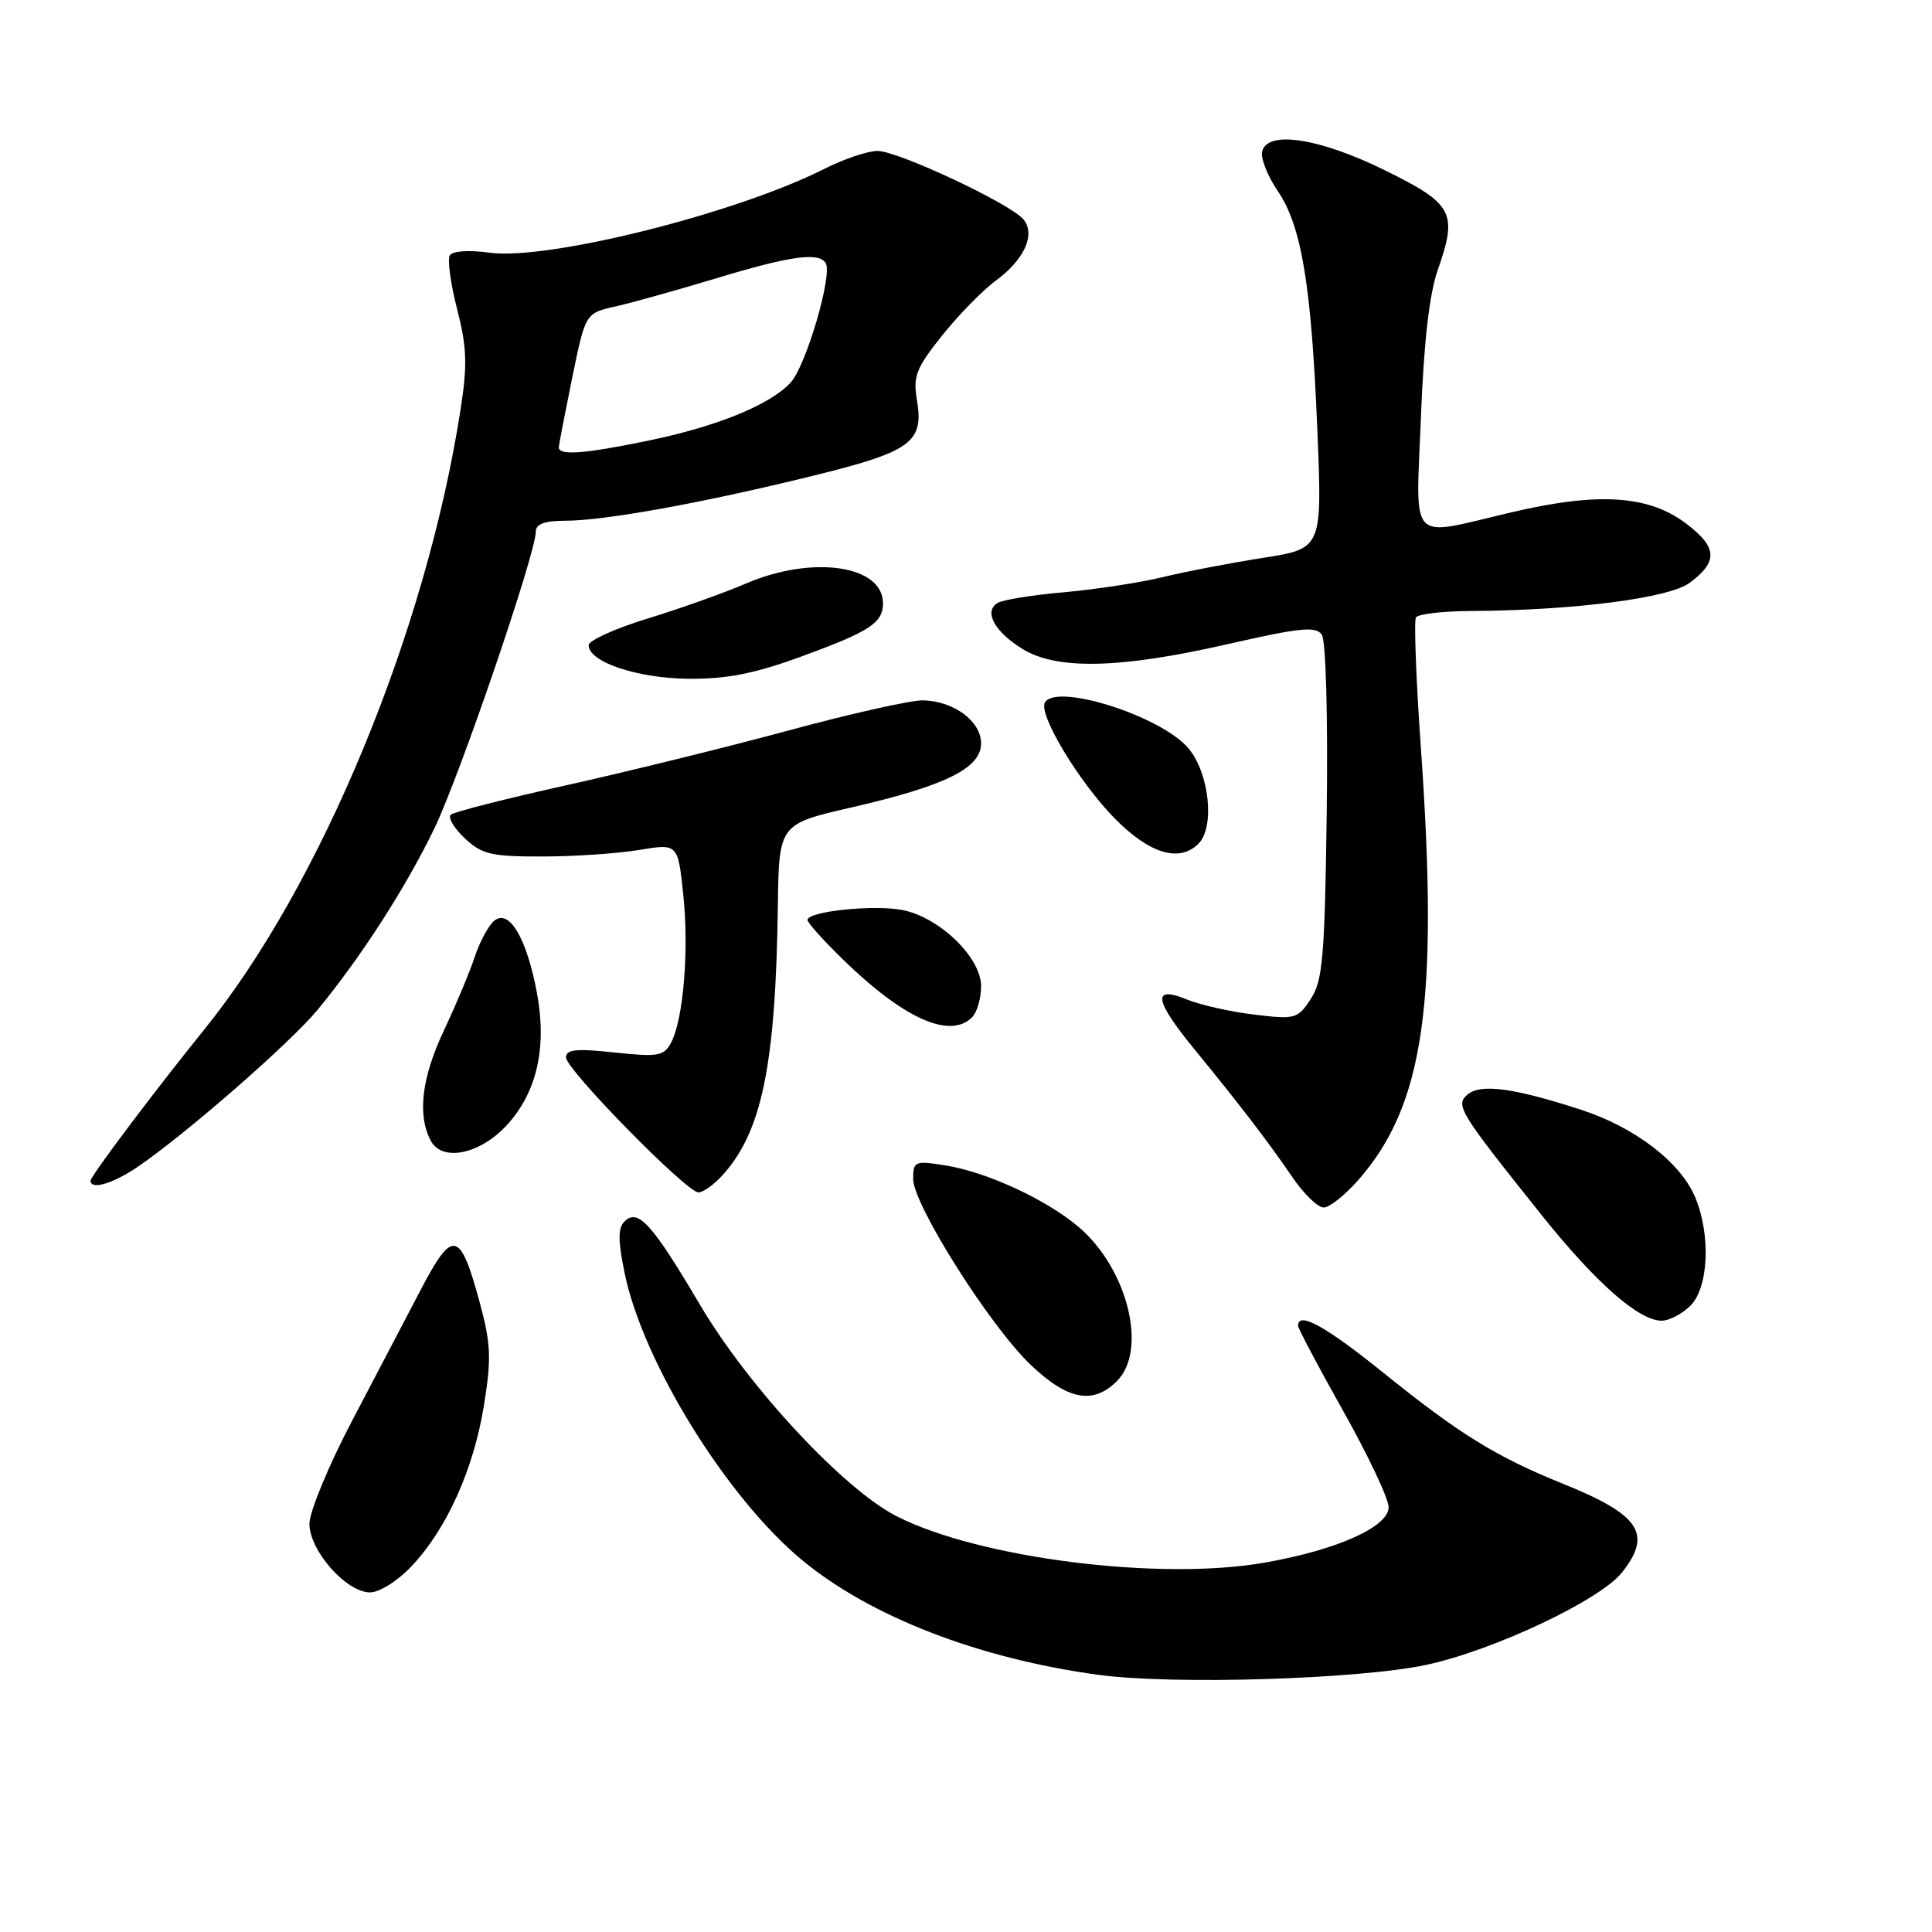 <?xml version="1.0" encoding="UTF-8" standalone="no"?>
<!DOCTYPE svg PUBLIC "-//W3C//DTD SVG 1.1//EN" "http://www.w3.org/Graphics/SVG/1.1/DTD/svg11.dtd" >
<svg xmlns="http://www.w3.org/2000/svg" xmlns:xlink="http://www.w3.org/1999/xlink" version="1.1" viewBox="0 0 256 256">
 <g >
 <path fill="currentColor"
d=" M 189.00 220.60 C 197.92 218.69 212.06 212.01 214.94 208.34 C 218.97 203.23 217.30 200.72 207.11 196.61 C 198.24 193.03 193.38 190.02 183.38 181.96 C 175.66 175.73 172.00 173.71 172.00 175.66 C 172.00 176.03 174.70 181.13 178.00 187.00 C 181.30 192.87 184.00 198.59 184.00 199.71 C 184.00 202.33 177.11 205.40 167.50 207.07 C 153.61 209.49 129.77 206.48 118.83 200.92 C 111.82 197.37 99.18 183.78 92.77 172.92 C 86.39 162.12 84.53 160.07 82.75 161.85 C 81.87 162.73 81.88 164.39 82.78 168.76 C 85.24 180.60 96.37 198.56 106.35 206.78 C 115.38 214.23 129.72 219.77 145.50 221.92 C 155.38 223.27 180.04 222.52 189.00 220.60 Z  M 54.55 207.51 C 59.20 202.59 62.75 194.70 64.12 186.25 C 65.13 179.98 65.06 178.11 63.55 172.53 C 60.97 163.03 59.99 162.81 55.82 170.77 C 53.89 174.47 49.76 182.34 46.65 188.27 C 43.54 194.19 41.00 200.33 41.00 201.91 C 41.00 205.47 45.89 211.00 49.03 211.00 C 50.29 211.00 52.71 209.47 54.55 207.51 Z  M 148.00 183.00 C 152.11 178.89 149.41 168.06 142.89 162.55 C 138.59 158.91 130.73 155.29 125.25 154.42 C 121.21 153.78 121.00 153.87 121.00 156.22 C 121.00 159.59 131.05 175.52 136.47 180.75 C 141.42 185.51 144.82 186.18 148.00 183.00 Z  M 224.00 173.00 C 226.40 170.60 226.71 163.63 224.62 158.64 C 222.69 154.02 216.62 149.36 209.53 147.06 C 200.66 144.17 196.23 143.57 194.50 145.00 C 192.78 146.43 193.26 147.22 204.27 161.00 C 211.44 169.97 217.15 175.00 220.18 175.00 C 221.18 175.00 222.90 174.10 224.00 173.00 Z  M 179.99 156.35 C 188.69 146.44 190.66 132.87 188.27 99.06 C 187.64 90.02 187.34 82.26 187.62 81.81 C 187.89 81.37 191.13 80.98 194.81 80.96 C 208.48 80.89 221.18 79.26 223.90 77.22 C 227.67 74.41 227.57 72.54 223.48 69.42 C 218.49 65.61 211.82 65.17 200.25 67.89 C 186.42 71.13 187.62 72.39 188.28 55.25 C 188.66 45.40 189.40 38.94 190.50 35.80 C 193.18 28.18 192.58 27.03 183.52 22.57 C 174.76 18.25 167.82 17.22 167.23 20.13 C 167.05 21.03 167.99 23.37 169.33 25.34 C 172.48 29.99 173.78 37.90 174.56 57.10 C 175.20 72.69 175.20 72.69 167.35 73.92 C 163.03 74.60 157.03 75.75 154.00 76.49 C 150.97 77.22 145.10 78.11 140.95 78.48 C 136.80 78.84 132.85 79.48 132.17 79.90 C 130.33 81.03 131.77 83.70 135.47 85.98 C 140.03 88.80 148.40 88.61 162.64 85.36 C 172.34 83.15 174.36 82.95 175.15 84.11 C 175.69 84.91 175.96 94.90 175.80 107.54 C 175.54 126.84 175.27 129.93 173.69 132.36 C 171.95 135.01 171.63 135.10 166.19 134.44 C 163.06 134.07 159.04 133.16 157.25 132.43 C 152.63 130.54 152.93 132.52 158.25 139.01 C 164.30 146.40 168.09 151.35 171.24 155.97 C 172.75 158.19 174.61 160.00 175.39 160.00 C 176.16 160.00 178.23 158.36 179.99 156.35 Z  M 95.71 155.75 C 100.95 150.01 102.78 141.15 103.07 120.06 C 103.22 109.20 103.22 109.20 112.86 106.98 C 125.28 104.12 130.00 101.79 130.00 98.50 C 130.00 95.58 126.40 92.90 122.33 92.80 C 120.77 92.76 112.75 94.55 104.50 96.79 C 96.25 99.02 82.97 102.29 75.00 104.06 C 67.03 105.83 60.16 107.58 59.74 107.95 C 59.32 108.32 60.14 109.72 61.57 111.06 C 63.85 113.21 65.07 113.50 71.83 113.49 C 76.05 113.49 81.82 113.10 84.66 112.63 C 89.82 111.77 89.82 111.77 90.53 118.48 C 91.32 125.83 90.56 135.09 88.91 138.18 C 87.96 139.94 87.19 140.07 81.43 139.46 C 76.37 138.91 75.00 139.05 75.00 140.11 C 75.00 141.72 90.98 158.00 92.55 158.00 C 93.16 158.00 94.58 156.99 95.71 155.75 Z  M 18.19 154.65 C 24.54 150.34 38.45 138.20 42.07 133.82 C 47.83 126.84 53.84 117.50 57.57 109.74 C 60.96 102.70 71.00 73.31 71.00 70.43 C 71.00 69.44 72.18 69.00 74.87 69.00 C 80.07 69.00 92.92 66.68 107.45 63.11 C 120.80 59.84 122.45 58.64 121.49 52.95 C 120.97 49.86 121.41 48.75 124.84 44.45 C 127.02 41.73 130.22 38.45 131.96 37.18 C 135.73 34.40 137.24 31.08 135.63 29.09 C 133.97 27.03 119.00 20.00 116.27 20.00 C 114.98 20.00 111.81 21.07 109.22 22.38 C 97.50 28.30 72.55 34.54 64.86 33.48 C 62.15 33.11 59.96 33.25 59.61 33.83 C 59.27 34.37 59.70 37.58 60.57 40.96 C 61.87 46.03 61.95 48.34 61.02 54.30 C 56.48 83.62 42.53 117.34 27.00 136.50 C 20.63 144.37 12.00 155.84 12.00 156.45 C 12.00 157.71 14.94 156.85 18.19 154.65 Z  M 67.20 149.04 C 71.14 144.72 72.48 138.82 71.16 131.63 C 69.81 124.34 67.47 120.36 65.48 122.01 C 64.72 122.64 63.56 124.81 62.89 126.83 C 62.23 128.84 60.40 133.19 58.84 136.50 C 55.86 142.81 55.27 147.76 57.09 151.17 C 58.61 154.00 63.65 152.94 67.20 149.04 Z  M 128.80 134.80 C 129.46 134.14 130.00 132.28 130.00 130.67 C 130.00 126.85 124.43 121.49 119.51 120.57 C 115.67 119.85 107.00 120.77 107.00 121.90 C 107.00 122.27 109.14 124.65 111.75 127.19 C 119.77 134.99 125.88 137.72 128.80 134.80 Z  M 158.80 111.80 C 161.00 109.60 160.25 102.45 157.47 99.15 C 153.90 94.91 140.06 90.48 138.46 93.07 C 137.52 94.59 142.96 103.63 147.75 108.49 C 152.33 113.13 156.28 114.32 158.80 111.80 Z  M 106.08 87.03 C 115.25 83.68 117.00 82.55 117.00 79.93 C 117.00 74.89 107.65 73.54 98.87 77.31 C 95.92 78.58 90.01 80.68 85.75 81.98 C 81.49 83.29 78.00 84.87 78.00 85.49 C 78.00 87.72 84.41 89.87 91.22 89.94 C 96.30 89.98 99.94 89.27 106.08 87.03 Z  M 74.05 59.25 C 74.07 58.84 74.88 54.67 75.83 50.00 C 77.58 41.50 77.58 41.50 81.54 40.61 C 83.72 40.12 89.76 38.43 94.96 36.86 C 104.74 33.90 108.50 33.38 109.41 34.86 C 110.35 36.38 106.82 48.43 104.78 50.67 C 102.08 53.63 95.01 56.52 85.79 58.41 C 77.32 60.16 73.98 60.39 74.05 59.25 Z "/>
</g>
</svg>